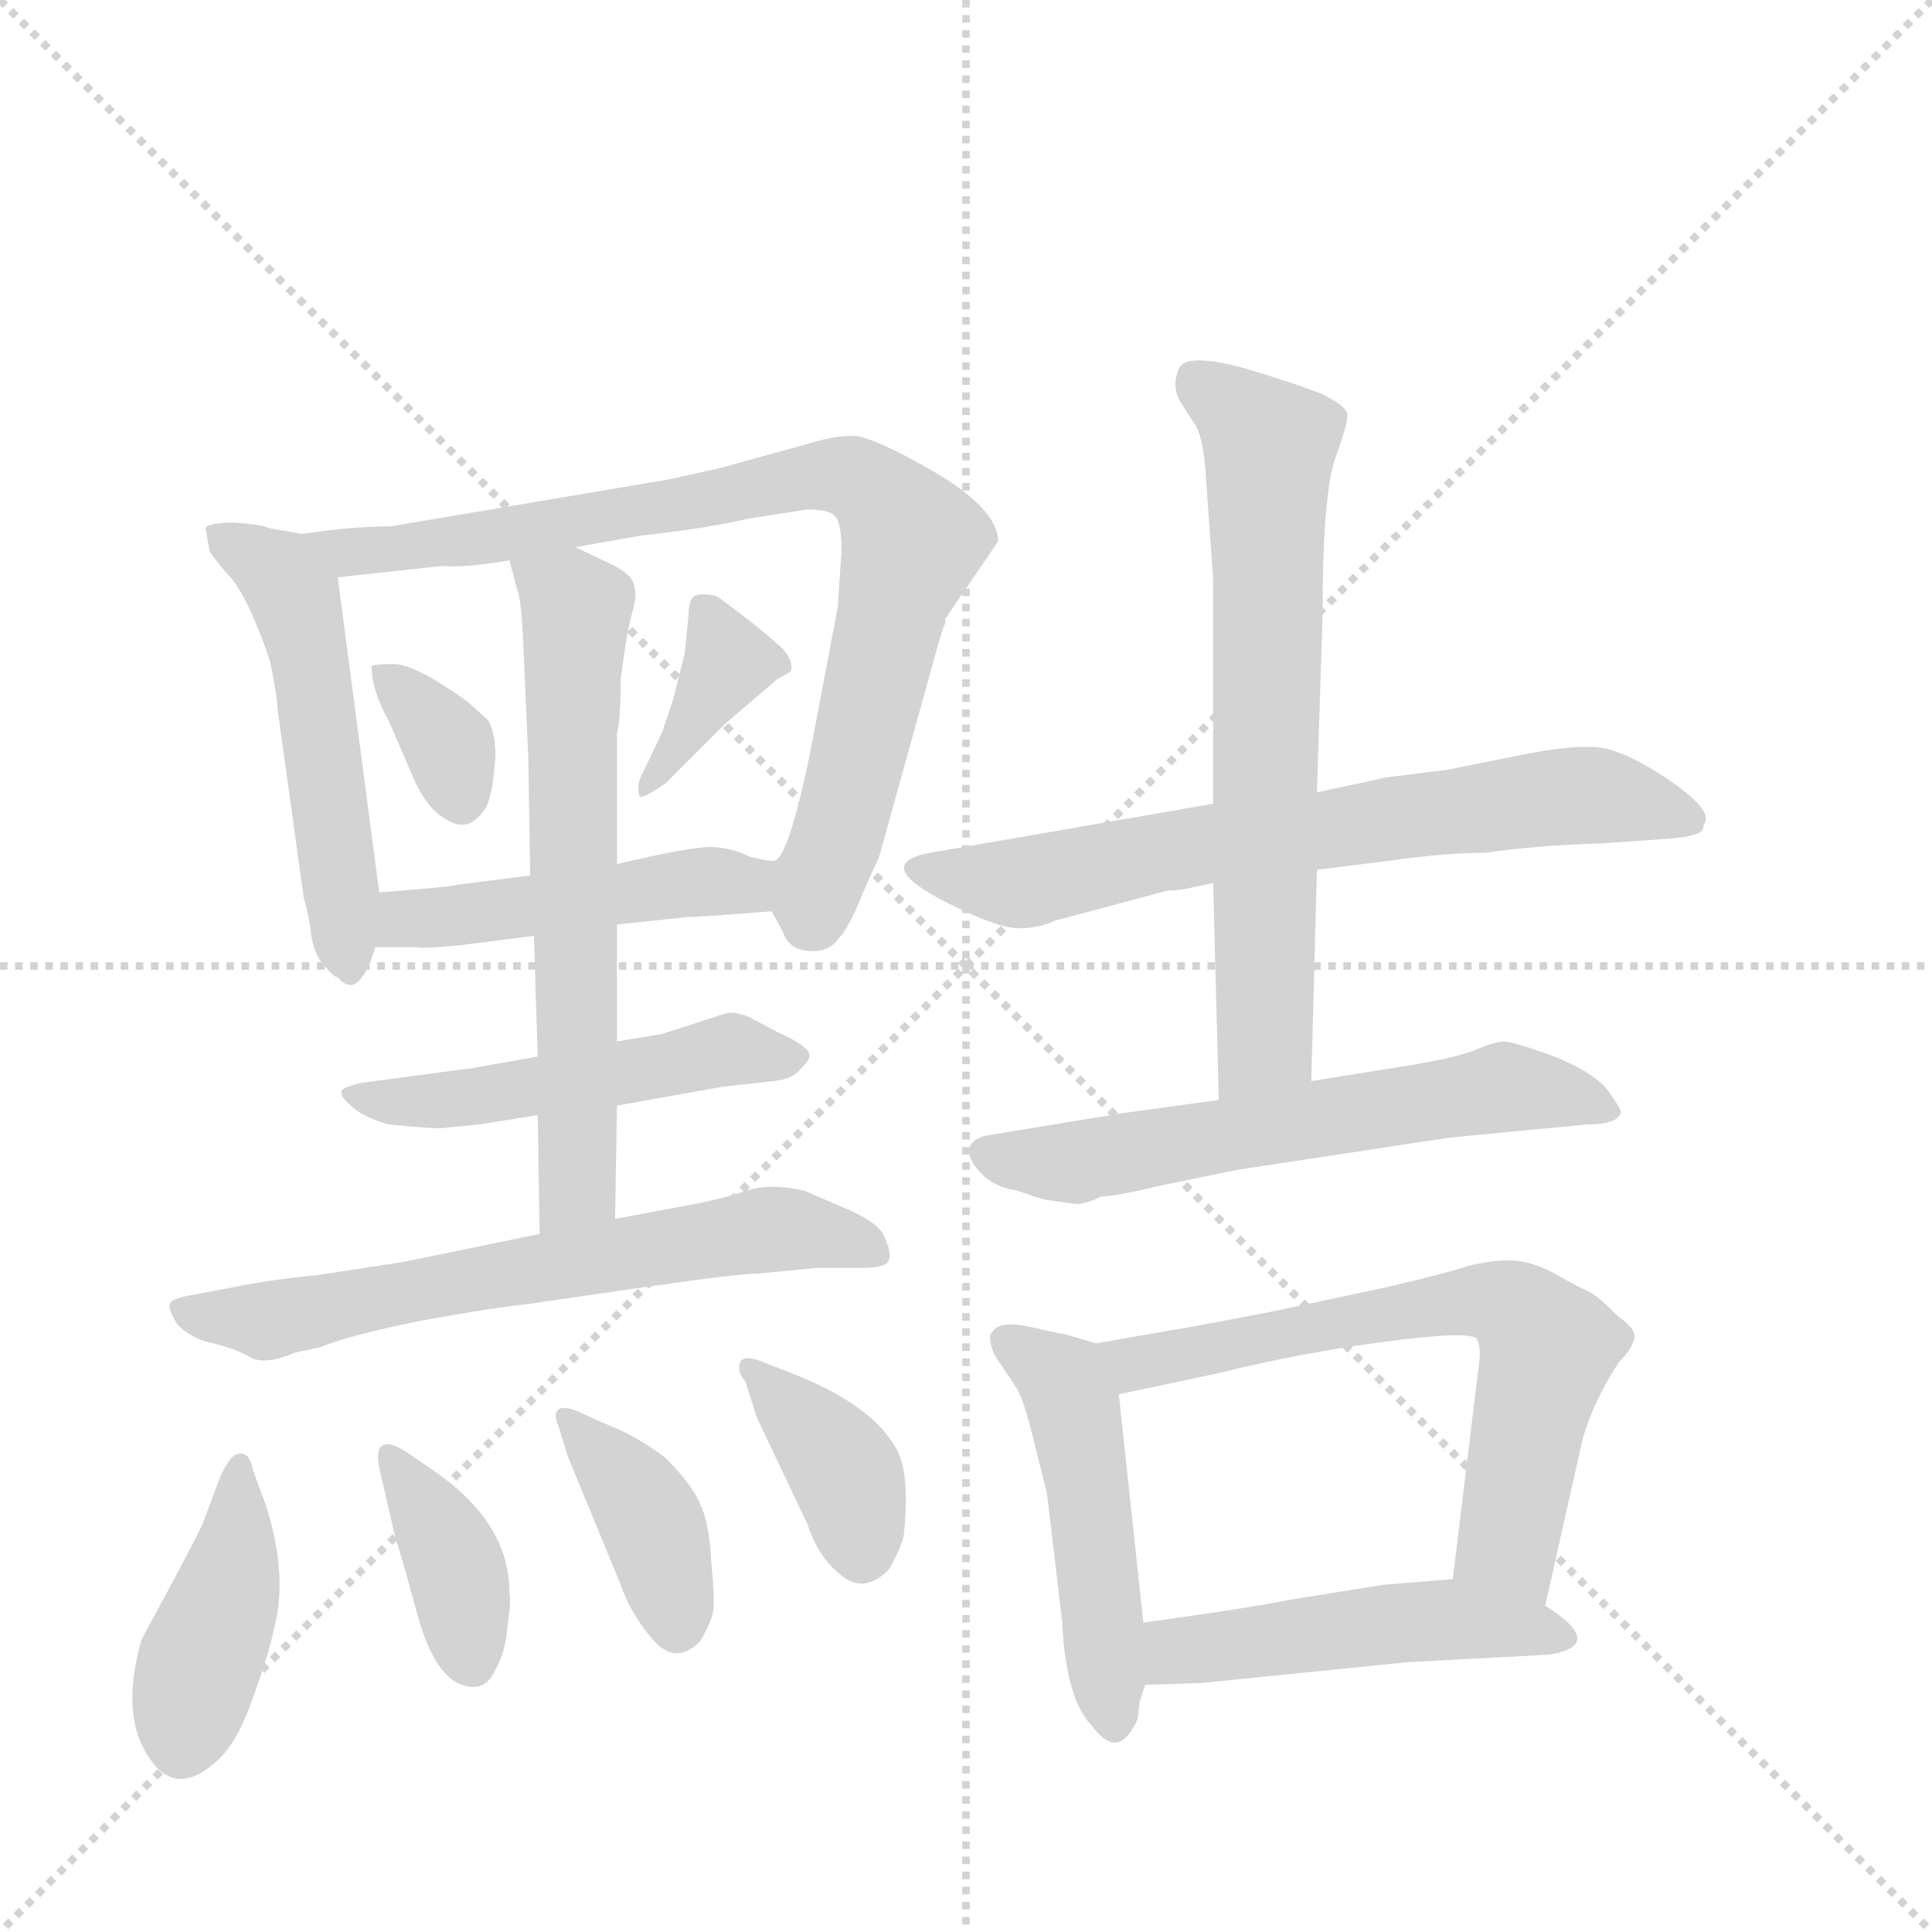 <svg version="1.1" viewBox="0 0 1024 1024" xmlns="http://www.w3.org/2000/svg">
  <g stroke="lightgray" stroke-dasharray="1,1" stroke-width="1" transform="scale(4, 4)">
    <line x1="0" y1="0" x2="256" y2="256"></line>
    <line x1="256" y1="0" x2="0" y2="256"></line>
    <line x1="128" y1="0" x2="128" y2="256"></line>
    <line x1="0" y1="128" x2="256" y2="128"></line>
  </g>
  <g transform="scale(1, -1) translate(0, -860)">
    <style type="text/css">
      
        @keyframes keyframes0 {
          from {
            stroke: blue;
            stroke-dashoffset: 501;
            stroke-width: 128;
          }
          62% {
            animation-timing-function: step-end;
            stroke: blue;
            stroke-dashoffset: 0;
            stroke-width: 128;
          }
          to {
            stroke: black;
            stroke-width: 1024;
          }
        }
        #make-me-a-hanzi-animation-0 {
          animation: keyframes0 0.658s both;
          animation-delay: 0s;
          animation-timing-function: linear;
        }
      
        @keyframes keyframes1 {
          from {
            stroke: blue;
            stroke-dashoffset: 800;
            stroke-width: 128;
          }
          72% {
            animation-timing-function: step-end;
            stroke: blue;
            stroke-dashoffset: 0;
            stroke-width: 128;
          }
          to {
            stroke: black;
            stroke-width: 1024;
          }
        }
        #make-me-a-hanzi-animation-1 {
          animation: keyframes1 0.901s both;
          animation-delay: 0.658s;
          animation-timing-function: linear;
        }
      
        @keyframes keyframes2 {
          from {
            stroke: blue;
            stroke-dashoffset: 334;
            stroke-width: 128;
          }
          52% {
            animation-timing-function: step-end;
            stroke: blue;
            stroke-dashoffset: 0;
            stroke-width: 128;
          }
          to {
            stroke: black;
            stroke-width: 1024;
          }
        }
        #make-me-a-hanzi-animation-2 {
          animation: keyframes2 0.522s both;
          animation-delay: 1.559s;
          animation-timing-function: linear;
        }
      
        @keyframes keyframes3 {
          from {
            stroke: blue;
            stroke-dashoffset: 364;
            stroke-width: 128;
          }
          54% {
            animation-timing-function: step-end;
            stroke: blue;
            stroke-dashoffset: 0;
            stroke-width: 128;
          }
          to {
            stroke: black;
            stroke-width: 1024;
          }
        }
        #make-me-a-hanzi-animation-3 {
          animation: keyframes3 0.546s both;
          animation-delay: 2.081s;
          animation-timing-function: linear;
        }
      
        @keyframes keyframes4 {
          from {
            stroke: blue;
            stroke-dashoffset: 460;
            stroke-width: 128;
          }
          60% {
            animation-timing-function: step-end;
            stroke: blue;
            stroke-dashoffset: 0;
            stroke-width: 128;
          }
          to {
            stroke: black;
            stroke-width: 1024;
          }
        }
        #make-me-a-hanzi-animation-4 {
          animation: keyframes4 0.624s both;
          animation-delay: 2.627s;
          animation-timing-function: linear;
        }
      
        @keyframes keyframes5 {
          from {
            stroke: blue;
            stroke-dashoffset: 493;
            stroke-width: 128;
          }
          62% {
            animation-timing-function: step-end;
            stroke: blue;
            stroke-dashoffset: 0;
            stroke-width: 128;
          }
          to {
            stroke: black;
            stroke-width: 1024;
          }
        }
        #make-me-a-hanzi-animation-5 {
          animation: keyframes5 0.651s both;
          animation-delay: 3.251s;
          animation-timing-function: linear;
        }
      
        @keyframes keyframes6 {
          from {
            stroke: blue;
            stroke-dashoffset: 618;
            stroke-width: 128;
          }
          67% {
            animation-timing-function: step-end;
            stroke: blue;
            stroke-dashoffset: 0;
            stroke-width: 128;
          }
          to {
            stroke: black;
            stroke-width: 1024;
          }
        }
        #make-me-a-hanzi-animation-6 {
          animation: keyframes6 0.753s both;
          animation-delay: 3.902s;
          animation-timing-function: linear;
        }
      
        @keyframes keyframes7 {
          from {
            stroke: blue;
            stroke-dashoffset: 625;
            stroke-width: 128;
          }
          67% {
            animation-timing-function: step-end;
            stroke: blue;
            stroke-dashoffset: 0;
            stroke-width: 128;
          }
          to {
            stroke: black;
            stroke-width: 1024;
          }
        }
        #make-me-a-hanzi-animation-7 {
          animation: keyframes7 0.759s both;
          animation-delay: 4.655s;
          animation-timing-function: linear;
        }
      
        @keyframes keyframes8 {
          from {
            stroke: blue;
            stroke-dashoffset: 403;
            stroke-width: 128;
          }
          57% {
            animation-timing-function: step-end;
            stroke: blue;
            stroke-dashoffset: 0;
            stroke-width: 128;
          }
          to {
            stroke: black;
            stroke-width: 1024;
          }
        }
        #make-me-a-hanzi-animation-8 {
          animation: keyframes8 0.578s both;
          animation-delay: 5.414s;
          animation-timing-function: linear;
        }
      
        @keyframes keyframes9 {
          from {
            stroke: blue;
            stroke-dashoffset: 373;
            stroke-width: 128;
          }
          55% {
            animation-timing-function: step-end;
            stroke: blue;
            stroke-dashoffset: 0;
            stroke-width: 128;
          }
          to {
            stroke: black;
            stroke-width: 1024;
          }
        }
        #make-me-a-hanzi-animation-9 {
          animation: keyframes9 0.554s both;
          animation-delay: 5.992s;
          animation-timing-function: linear;
        }
      
        @keyframes keyframes10 {
          from {
            stroke: blue;
            stroke-dashoffset: 383;
            stroke-width: 128;
          }
          55% {
            animation-timing-function: step-end;
            stroke: blue;
            stroke-dashoffset: 0;
            stroke-width: 128;
          }
          to {
            stroke: black;
            stroke-width: 1024;
          }
        }
        #make-me-a-hanzi-animation-10 {
          animation: keyframes10 0.562s both;
          animation-delay: 6.545s;
          animation-timing-function: linear;
        }
      
        @keyframes keyframes11 {
          from {
            stroke: blue;
            stroke-dashoffset: 374;
            stroke-width: 128;
          }
          55% {
            animation-timing-function: step-end;
            stroke: blue;
            stroke-dashoffset: 0;
            stroke-width: 128;
          }
          to {
            stroke: black;
            stroke-width: 1024;
          }
        }
        #make-me-a-hanzi-animation-11 {
          animation: keyframes11 0.554s both;
          animation-delay: 7.107s;
          animation-timing-function: linear;
        }
      
        @keyframes keyframes12 {
          from {
            stroke: blue;
            stroke-dashoffset: 661;
            stroke-width: 128;
          }
          68% {
            animation-timing-function: step-end;
            stroke: blue;
            stroke-dashoffset: 0;
            stroke-width: 128;
          }
          to {
            stroke: black;
            stroke-width: 1024;
          }
        }
        #make-me-a-hanzi-animation-12 {
          animation: keyframes12 0.788s both;
          animation-delay: 7.661s;
          animation-timing-function: linear;
        }
      
        @keyframes keyframes13 {
          from {
            stroke: blue;
            stroke-dashoffset: 656;
            stroke-width: 128;
          }
          68% {
            animation-timing-function: step-end;
            stroke: blue;
            stroke-dashoffset: 0;
            stroke-width: 128;
          }
          to {
            stroke: black;
            stroke-width: 1024;
          }
        }
        #make-me-a-hanzi-animation-13 {
          animation: keyframes13 0.784s both;
          animation-delay: 8.449s;
          animation-timing-function: linear;
        }
      
        @keyframes keyframes14 {
          from {
            stroke: blue;
            stroke-dashoffset: 591;
            stroke-width: 128;
          }
          66% {
            animation-timing-function: step-end;
            stroke: blue;
            stroke-dashoffset: 0;
            stroke-width: 128;
          }
          to {
            stroke: black;
            stroke-width: 1024;
          }
        }
        #make-me-a-hanzi-animation-14 {
          animation: keyframes14 0.731s both;
          animation-delay: 9.233s;
          animation-timing-function: linear;
        }
      
        @keyframes keyframes15 {
          from {
            stroke: blue;
            stroke-dashoffset: 473;
            stroke-width: 128;
          }
          61% {
            animation-timing-function: step-end;
            stroke: blue;
            stroke-dashoffset: 0;
            stroke-width: 128;
          }
          to {
            stroke: black;
            stroke-width: 1024;
          }
        }
        #make-me-a-hanzi-animation-15 {
          animation: keyframes15 0.635s both;
          animation-delay: 9.964s;
          animation-timing-function: linear;
        }
      
        @keyframes keyframes16 {
          from {
            stroke: blue;
            stroke-dashoffset: 635;
            stroke-width: 128;
          }
          67% {
            animation-timing-function: step-end;
            stroke: blue;
            stroke-dashoffset: 0;
            stroke-width: 128;
          }
          to {
            stroke: black;
            stroke-width: 1024;
          }
        }
        #make-me-a-hanzi-animation-16 {
          animation: keyframes16 0.767s both;
          animation-delay: 10.599s;
          animation-timing-function: linear;
        }
      
        @keyframes keyframes17 {
          from {
            stroke: blue;
            stroke-dashoffset: 472;
            stroke-width: 128;
          }
          61% {
            animation-timing-function: step-end;
            stroke: blue;
            stroke-dashoffset: 0;
            stroke-width: 128;
          }
          to {
            stroke: black;
            stroke-width: 1024;
          }
        }
        #make-me-a-hanzi-animation-17 {
          animation: keyframes17 0.634s both;
          animation-delay: 11.366s;
          animation-timing-function: linear;
        }
      
    </style>
    
      <path d="M 160 577 L 143 580 Q 139 582 124 583 Q 110 583 109 580 L 111 568 Q 114 563 123 553 Q 132 542 143 510 Q 147 491 147 485 L 161 384 Q 164 374 165 364 Q 167 353 172 348 Q 177 342 179 342 Q 190 329 199 358 L 201 387 L 179 554 C 176 574 176 574 160 577 Z" fill="lightgray"></path>
    
      <path d="M 501 532 L 529 573 Q 529 590 495 610 Q 462 629 452 629 Q 442 629 429 625 L 382 612 L 355 606 L 207 581 Q 186 581 160 577 C 130 573 149 551 179 554 L 234 560 Q 247 559 270 563 L 305 570 L 339 576 Q 375 580 396 585 L 428 590 Q 440 590 443 586 Q 446 582 446 568 L 444 538 L 429 459 Q 418 407 411 404 C 403 388 403 388 409 377 L 415 366 Q 418 357 428 356 Q 439 355 444 362 Q 450 368 457 386 L 466 406 L 496 514 Q 499 525 501 530 L 501 532 Z" fill="lightgray"></path>
    
      <path d="M 197 507 Q 197 494 206 478 L 219 448 Q 225 434 233 428 Q 241 422 246 423 Q 251 423 257 431 Q 261 438 262 453 Q 264 467 259 478 L 248 488 Q 220 508 209 508 Q 198 508 197 507 Z" fill="lightgray"></path>
    
      <path d="M 351 472 L 341 451 Q 337 444 339 438 Q 340 436 353 445 L 385 477 L 412 500 L 419 504 Q 421 509 415 516 Q 402 528 380 544 Q 371 546 368 544 Q 365 542 365 535 L 363 514 L 357 490 L 351 472 Z" fill="lightgray"></path>
    
      <path d="M 199 358 L 221 358 Q 223 357 244 359 L 283 364 L 327 370 L 365 374 Q 372 374 409 377 C 439 379 441 402 411 404 Q 409 403 397 406 Q 390 410 379 411 Q 369 412 327 402 L 281 396 L 242 391 Q 240 390 201 387 C 171 385 169 358 199 358 Z" fill="lightgray"></path>
    
      <path d="M 285 300 L 251 294 L 191 286 Q 183 284 181 282 Q 180 279 186 274 Q 192 268 206 264 Q 227 262 233 262 L 254 264 L 285 269 L 327 274 L 383 284 L 410 287 Q 420 288 424 293 Q 429 298 429 300 Q 430 305 412 313 L 397 321 Q 389 324 385 323 L 351 312 L 327 308 L 285 300 Z" fill="lightgray"></path>
    
      <path d="M 283 364 L 285 300 L 285 269 L 286 206 C 286 176 326 184 326 214 L 327 274 L 327 308 L 327 370 L 327 402 L 327 471 Q 329 479 329 500 Q 332 524 335 535 Q 338 545 336 550 Q 335 555 326 560 L 305 570 C 278 583 263 590 270 563 L 274 548 Q 276 543 277 526 L 280 459 L 281 396 L 283 364 Z" fill="lightgray"></path>
    
      <path d="M 286 206 L 213 191 L 167 184 Q 145 182 125 178 L 104 174 Q 91 172 90 169 Q 89 166 94 158 Q 102 150 113 148 Q 125 145 132 141 Q 140 136 156 143 L 170 146 Q 184 152 223 160 Q 262 167 281 169 L 343 178 Q 392 185 402 185 L 433 188 L 457 188 Q 470 188 471 192 Q 473 196 468 206 Q 464 213 447 220 L 426 229 Q 408 233 396 229 Q 384 225 369 222 L 326 214 L 286 206 Z" fill="lightgray"></path>
    
      <path d="M 117 78 L 108 54 Q 106 48 75 -9 Q 64 -48 78 -70 Q 92 -93 113 -75 Q 125 -66 134 -40 Q 143 -15 145 -4 Q 153 24 141 62 L 134 81 Q 132 92 125 89 Q 122 88 117 78 Z" fill="lightgray"></path>
    
      <path d="M 201 82 L 210 43 Q 211 42 221 5 Q 231 -32 249 -34 Q 258 -35 262 -26 Q 268 -16 269 -2 Q 271 12 270 16 Q 270 52 232 79 L 216 90 Q 207 96 203 94 Q 199 92 201 82 Z" fill="lightgray"></path>
    
      <path d="M 296 104 L 301 88 L 329 20 Q 334 5 346 -9 Q 358 -23 371 -10 Q 377 0 378 6 Q 379 11 377 32 Q 376 53 371 63 Q 367 73 352 88 Q 335 100 324 104 L 306 112 Q 299 115 296 113 Q 293 111 296 104 Z" fill="lightgray"></path>
    
      <path d="M 420 132 L 402 139 Q 393 142 392 137 Q 391 132 395 128 L 401 109 L 428 52 Q 434 34 446 25 Q 458 15 471 28 Q 477 38 479 46 Q 482 74 477 88 Q 466 114 420 132 Z" fill="lightgray"></path>
    
      <path d="M 698 399 L 738 404 Q 766 408 787 408 Q 815 412 849 413 L 878 415 Q 895 416 899 418 Q 903 419 903 423 Q 909 430 884 447 Q 860 463 846 464 Q 832 465 807 460 L 767 452 L 735 448 L 698 440 L 643 434 L 493 408 Q 461 402 503 381 Q 529 368 540 368 Q 551 368 559 372 L 619 388 Q 624 388 629 389 L 643 392 L 698 399 Z" fill="lightgray"></path>
    
      <path d="M 695 287 L 698 399 L 698 440 L 701 534 Q 701 599 708 618 Q 715 637 714 641 Q 713 645 701 651 Q 689 656 659 665 Q 629 673 625 665 Q 621 656 625 648 L 634 634 Q 638 626 639 609 L 643 553 L 643 434 L 643 392 L 646 277 C 647 247 694 257 695 287 Z" fill="lightgray"></path>
    
      <path d="M 656 240 L 768 257 L 841 264 Q 857 264 859 270 Q 860 271 853 281 Q 846 291 824 300 Q 802 308 797 308 Q 793 308 783 304 Q 774 300 751 296 L 695 287 L 646 277 L 595 270 L 522 258 Q 509 254 516 243 Q 524 231 539 229 Q 553 224 555 224 L 569 222 Q 574 221 584 226 Q 587 225 617 232 L 656 240 Z" fill="lightgray"></path>
    
      <path d="M 581 148 L 564 153 Q 562 153 545 157 Q 529 160 526 154 Q 523 152 527 142 L 539 124 Q 543 117 548 96 L 555 68 L 563 0 Q 565 -41 579 -55 Q 593 -74 603 -51 L 604 -42 L 607 -33 L 606 0 L 593 121 C 590 145 590 145 581 148 Z" fill="lightgray"></path>
    
      <path d="M 621 155 L 581 148 C 551 143 564 115 593 121 L 645 132 Q 689 143 735 149 Q 781 155 783 150 Q 785 145 784 138 L 770 23 C 766 -7 812 -20 819 9 L 839 98 Q 845 118 858 138 Q 865 145 866 150 Q 868 155 858 162 Q 848 172 843 175 Q 838 177 824 185 Q 811 192 800 192 Q 790 192 778 189 Q 766 185 736 178 L 675 165 Q 623 155 621 155 Z" fill="lightgray"></path>
    
      <path d="M 607 -33 L 637 -32 L 746 -21 L 821 -17 Q 852 -12 819 9 C 795 25 795 25 770 23 L 733 20 L 683 12 Q 664 8 606 0 C 576 -4 577 -34 607 -33 Z" fill="lightgray"></path>
    
    
      <clipPath id="make-me-a-hanzi-clip-0">
        <path d="M 160 577 L 143 580 Q 139 582 124 583 Q 110 583 109 580 L 111 568 Q 114 563 123 553 Q 132 542 143 510 Q 147 491 147 485 L 161 384 Q 164 374 165 364 Q 167 353 172 348 Q 177 342 179 342 Q 190 329 199 358 L 201 387 L 179 554 C 176 574 176 574 160 577 Z"></path>
      </clipPath>
      <path clip-path="url(#make-me-a-hanzi-clip-0)" d="M 118 575 L 149 556 L 156 543 L 187 352" fill="none" id="make-me-a-hanzi-animation-0" stroke-dasharray="373 746" stroke-linecap="round"></path>
    
      <clipPath id="make-me-a-hanzi-clip-1">
        <path d="M 501 532 L 529 573 Q 529 590 495 610 Q 462 629 452 629 Q 442 629 429 625 L 382 612 L 355 606 L 207 581 Q 186 581 160 577 C 130 573 149 551 179 554 L 234 560 Q 247 559 270 563 L 305 570 L 339 576 Q 375 580 396 585 L 428 590 Q 440 590 443 586 Q 446 582 446 568 L 444 538 L 429 459 Q 418 407 411 404 C 403 388 403 388 409 377 L 415 366 Q 418 357 428 356 Q 439 355 444 362 Q 450 368 457 386 L 466 406 L 496 514 Q 499 525 501 530 L 501 532 Z"></path>
      </clipPath>
      <path clip-path="url(#make-me-a-hanzi-clip-1)" d="M 169 575 L 186 568 L 212 569 L 346 589 L 428 608 L 459 603 L 483 573 L 428 370" fill="none" id="make-me-a-hanzi-animation-1" stroke-dasharray="672 1344" stroke-linecap="round"></path>
    
      <clipPath id="make-me-a-hanzi-clip-2">
        <path d="M 197 507 Q 197 494 206 478 L 219 448 Q 225 434 233 428 Q 241 422 246 423 Q 251 423 257 431 Q 261 438 262 453 Q 264 467 259 478 L 248 488 Q 220 508 209 508 Q 198 508 197 507 Z"></path>
      </clipPath>
      <path clip-path="url(#make-me-a-hanzi-clip-2)" d="M 204 501 L 238 466 L 244 437" fill="none" id="make-me-a-hanzi-animation-2" stroke-dasharray="206 412" stroke-linecap="round"></path>
    
      <clipPath id="make-me-a-hanzi-clip-3">
        <path d="M 351 472 L 341 451 Q 337 444 339 438 Q 340 436 353 445 L 385 477 L 412 500 L 419 504 Q 421 509 415 516 Q 402 528 380 544 Q 371 546 368 544 Q 365 542 365 535 L 363 514 L 357 490 L 351 472 Z"></path>
      </clipPath>
      <path clip-path="url(#make-me-a-hanzi-clip-3)" d="M 374 537 L 387 510 L 345 444" fill="none" id="make-me-a-hanzi-animation-3" stroke-dasharray="236 472" stroke-linecap="round"></path>
    
      <clipPath id="make-me-a-hanzi-clip-4">
        <path d="M 199 358 L 221 358 Q 223 357 244 359 L 283 364 L 327 370 L 365 374 Q 372 374 409 377 C 439 379 441 402 411 404 Q 409 403 397 406 Q 390 410 379 411 Q 369 412 327 402 L 281 396 L 242 391 Q 240 390 201 387 C 171 385 169 358 199 358 Z"></path>
      </clipPath>
      <path clip-path="url(#make-me-a-hanzi-clip-4)" d="M 205 365 L 216 372 L 340 389 L 394 390 L 403 398" fill="none" id="make-me-a-hanzi-animation-4" stroke-dasharray="332 664" stroke-linecap="round"></path>
    
      <clipPath id="make-me-a-hanzi-clip-5">
        <path d="M 285 300 L 251 294 L 191 286 Q 183 284 181 282 Q 180 279 186 274 Q 192 268 206 264 Q 227 262 233 262 L 254 264 L 285 269 L 327 274 L 383 284 L 410 287 Q 420 288 424 293 Q 429 298 429 300 Q 430 305 412 313 L 397 321 Q 389 324 385 323 L 351 312 L 327 308 L 285 300 Z"></path>
      </clipPath>
      <path clip-path="url(#make-me-a-hanzi-clip-5)" d="M 187 280 L 237 277 L 385 303 L 422 300" fill="none" id="make-me-a-hanzi-animation-5" stroke-dasharray="365 730" stroke-linecap="round"></path>
    
      <clipPath id="make-me-a-hanzi-clip-6">
        <path d="M 283 364 L 285 300 L 285 269 L 286 206 C 286 176 326 184 326 214 L 327 274 L 327 308 L 327 370 L 327 402 L 327 471 Q 329 479 329 500 Q 332 524 335 535 Q 338 545 336 550 Q 335 555 326 560 L 305 570 C 278 583 263 590 270 563 L 274 548 Q 276 543 277 526 L 280 459 L 281 396 L 283 364 Z"></path>
      </clipPath>
      <path clip-path="url(#make-me-a-hanzi-clip-6)" d="M 277 557 L 305 536 L 307 237 L 291 214" fill="none" id="make-me-a-hanzi-animation-6" stroke-dasharray="490 980" stroke-linecap="round"></path>
    
      <clipPath id="make-me-a-hanzi-clip-7">
        <path d="M 286 206 L 213 191 L 167 184 Q 145 182 125 178 L 104 174 Q 91 172 90 169 Q 89 166 94 158 Q 102 150 113 148 Q 125 145 132 141 Q 140 136 156 143 L 170 146 Q 184 152 223 160 Q 262 167 281 169 L 343 178 Q 392 185 402 185 L 433 188 L 457 188 Q 470 188 471 192 Q 473 196 468 206 Q 464 213 447 220 L 426 229 Q 408 233 396 229 Q 384 225 369 222 L 326 214 L 286 206 Z"></path>
      </clipPath>
      <path clip-path="url(#make-me-a-hanzi-clip-7)" d="M 99 166 L 141 160 L 415 209 L 462 197" fill="none" id="make-me-a-hanzi-animation-7" stroke-dasharray="497 994" stroke-linecap="round"></path>
    
      <clipPath id="make-me-a-hanzi-clip-8">
        <path d="M 117 78 L 108 54 Q 106 48 75 -9 Q 64 -48 78 -70 Q 92 -93 113 -75 Q 125 -66 134 -40 Q 143 -15 145 -4 Q 153 24 141 62 L 134 81 Q 132 92 125 89 Q 122 88 117 78 Z"></path>
      </clipPath>
      <path clip-path="url(#make-me-a-hanzi-clip-8)" d="M 125 80 L 124 35 L 97 -63" fill="none" id="make-me-a-hanzi-animation-8" stroke-dasharray="275 550" stroke-linecap="round"></path>
    
      <clipPath id="make-me-a-hanzi-clip-9">
        <path d="M 201 82 L 210 43 Q 211 42 221 5 Q 231 -32 249 -34 Q 258 -35 262 -26 Q 268 -16 269 -2 Q 271 12 270 16 Q 270 52 232 79 L 216 90 Q 207 96 203 94 Q 199 92 201 82 Z"></path>
      </clipPath>
      <path clip-path="url(#make-me-a-hanzi-clip-9)" d="M 208 87 L 239 37 L 249 -20" fill="none" id="make-me-a-hanzi-animation-9" stroke-dasharray="245 490" stroke-linecap="round"></path>
    
      <clipPath id="make-me-a-hanzi-clip-10">
        <path d="M 296 104 L 301 88 L 329 20 Q 334 5 346 -9 Q 358 -23 371 -10 Q 377 0 378 6 Q 379 11 377 32 Q 376 53 371 63 Q 367 73 352 88 Q 335 100 324 104 L 306 112 Q 299 115 296 113 Q 293 111 296 104 Z"></path>
      </clipPath>
      <path clip-path="url(#make-me-a-hanzi-clip-10)" d="M 301 109 L 345 55 L 359 -1" fill="none" id="make-me-a-hanzi-animation-10" stroke-dasharray="255 510" stroke-linecap="round"></path>
    
      <clipPath id="make-me-a-hanzi-clip-11">
        <path d="M 420 132 L 402 139 Q 393 142 392 137 Q 391 132 395 128 L 401 109 L 428 52 Q 434 34 446 25 Q 458 15 471 28 Q 477 38 479 46 Q 482 74 477 88 Q 466 114 420 132 Z"></path>
      </clipPath>
      <path clip-path="url(#make-me-a-hanzi-clip-11)" d="M 398 134 L 450 76 L 457 37" fill="none" id="make-me-a-hanzi-animation-11" stroke-dasharray="246 492" stroke-linecap="round"></path>
    
      <clipPath id="make-me-a-hanzi-clip-12">
        <path d="M 698 399 L 738 404 Q 766 408 787 408 Q 815 412 849 413 L 878 415 Q 895 416 899 418 Q 903 419 903 423 Q 909 430 884 447 Q 860 463 846 464 Q 832 465 807 460 L 767 452 L 735 448 L 698 440 L 643 434 L 493 408 Q 461 402 503 381 Q 529 368 540 368 Q 551 368 559 372 L 619 388 Q 624 388 629 389 L 643 392 L 698 399 Z"></path>
      </clipPath>
      <path clip-path="url(#make-me-a-hanzi-clip-12)" d="M 494 393 L 547 393 L 639 413 L 819 437 L 867 435 L 894 426" fill="none" id="make-me-a-hanzi-animation-12" stroke-dasharray="533 1066" stroke-linecap="round"></path>
    
      <clipPath id="make-me-a-hanzi-clip-13">
        <path d="M 695 287 L 698 399 L 698 440 L 701 534 Q 701 599 708 618 Q 715 637 714 641 Q 713 645 701 651 Q 689 656 659 665 Q 629 673 625 665 Q 621 656 625 648 L 634 634 Q 638 626 639 609 L 643 553 L 643 434 L 643 392 L 646 277 C 647 247 694 257 695 287 Z"></path>
      </clipPath>
      <path clip-path="url(#make-me-a-hanzi-clip-13)" d="M 633 659 L 673 624 L 671 308 L 651 284" fill="none" id="make-me-a-hanzi-animation-13" stroke-dasharray="528 1056" stroke-linecap="round"></path>
    
      <clipPath id="make-me-a-hanzi-clip-14">
        <path d="M 656 240 L 768 257 L 841 264 Q 857 264 859 270 Q 860 271 853 281 Q 846 291 824 300 Q 802 308 797 308 Q 793 308 783 304 Q 774 300 751 296 L 695 287 L 646 277 L 595 270 L 522 258 Q 509 254 516 243 Q 524 231 539 229 Q 553 224 555 224 L 569 222 Q 574 221 584 226 Q 587 225 617 232 L 656 240 Z"></path>
      </clipPath>
      <path clip-path="url(#make-me-a-hanzi-clip-14)" d="M 522 249 L 571 244 L 796 284 L 852 273" fill="none" id="make-me-a-hanzi-animation-14" stroke-dasharray="463 926" stroke-linecap="round"></path>
    
      <clipPath id="make-me-a-hanzi-clip-15">
        <path d="M 581 148 L 564 153 Q 562 153 545 157 Q 529 160 526 154 Q 523 152 527 142 L 539 124 Q 543 117 548 96 L 555 68 L 563 0 Q 565 -41 579 -55 Q 593 -74 603 -51 L 604 -42 L 607 -33 L 606 0 L 593 121 C 590 145 590 145 581 148 Z"></path>
      </clipPath>
      <path clip-path="url(#make-me-a-hanzi-clip-15)" d="M 534 149 L 558 133 L 568 118 L 591 -51" fill="none" id="make-me-a-hanzi-animation-15" stroke-dasharray="345 690" stroke-linecap="round"></path>
    
      <clipPath id="make-me-a-hanzi-clip-16">
        <path d="M 621 155 L 581 148 C 551 143 564 115 593 121 L 645 132 Q 689 143 735 149 Q 781 155 783 150 Q 785 145 784 138 L 770 23 C 766 -7 812 -20 819 9 L 839 98 Q 845 118 858 138 Q 865 145 866 150 Q 868 155 858 162 Q 848 172 843 175 Q 838 177 824 185 Q 811 192 800 192 Q 790 192 778 189 Q 766 185 736 178 L 675 165 Q 623 155 621 155 Z"></path>
      </clipPath>
      <path clip-path="url(#make-me-a-hanzi-clip-16)" d="M 589 143 L 610 138 L 748 167 L 802 167 L 820 145 L 799 43 L 815 18" fill="none" id="make-me-a-hanzi-animation-16" stroke-dasharray="507 1014" stroke-linecap="round"></path>
    
      <clipPath id="make-me-a-hanzi-clip-17">
        <path d="M 607 -33 L 637 -32 L 746 -21 L 821 -17 Q 852 -12 819 9 C 795 25 795 25 770 23 L 733 20 L 683 12 Q 664 8 606 0 C 576 -4 577 -34 607 -33 Z"></path>
      </clipPath>
      <path clip-path="url(#make-me-a-hanzi-clip-17)" d="M 614 -27 L 622 -16 L 730 -1 L 823 -4" fill="none" id="make-me-a-hanzi-animation-17" stroke-dasharray="344 688" stroke-linecap="round"></path>
    
  </g>
</svg>